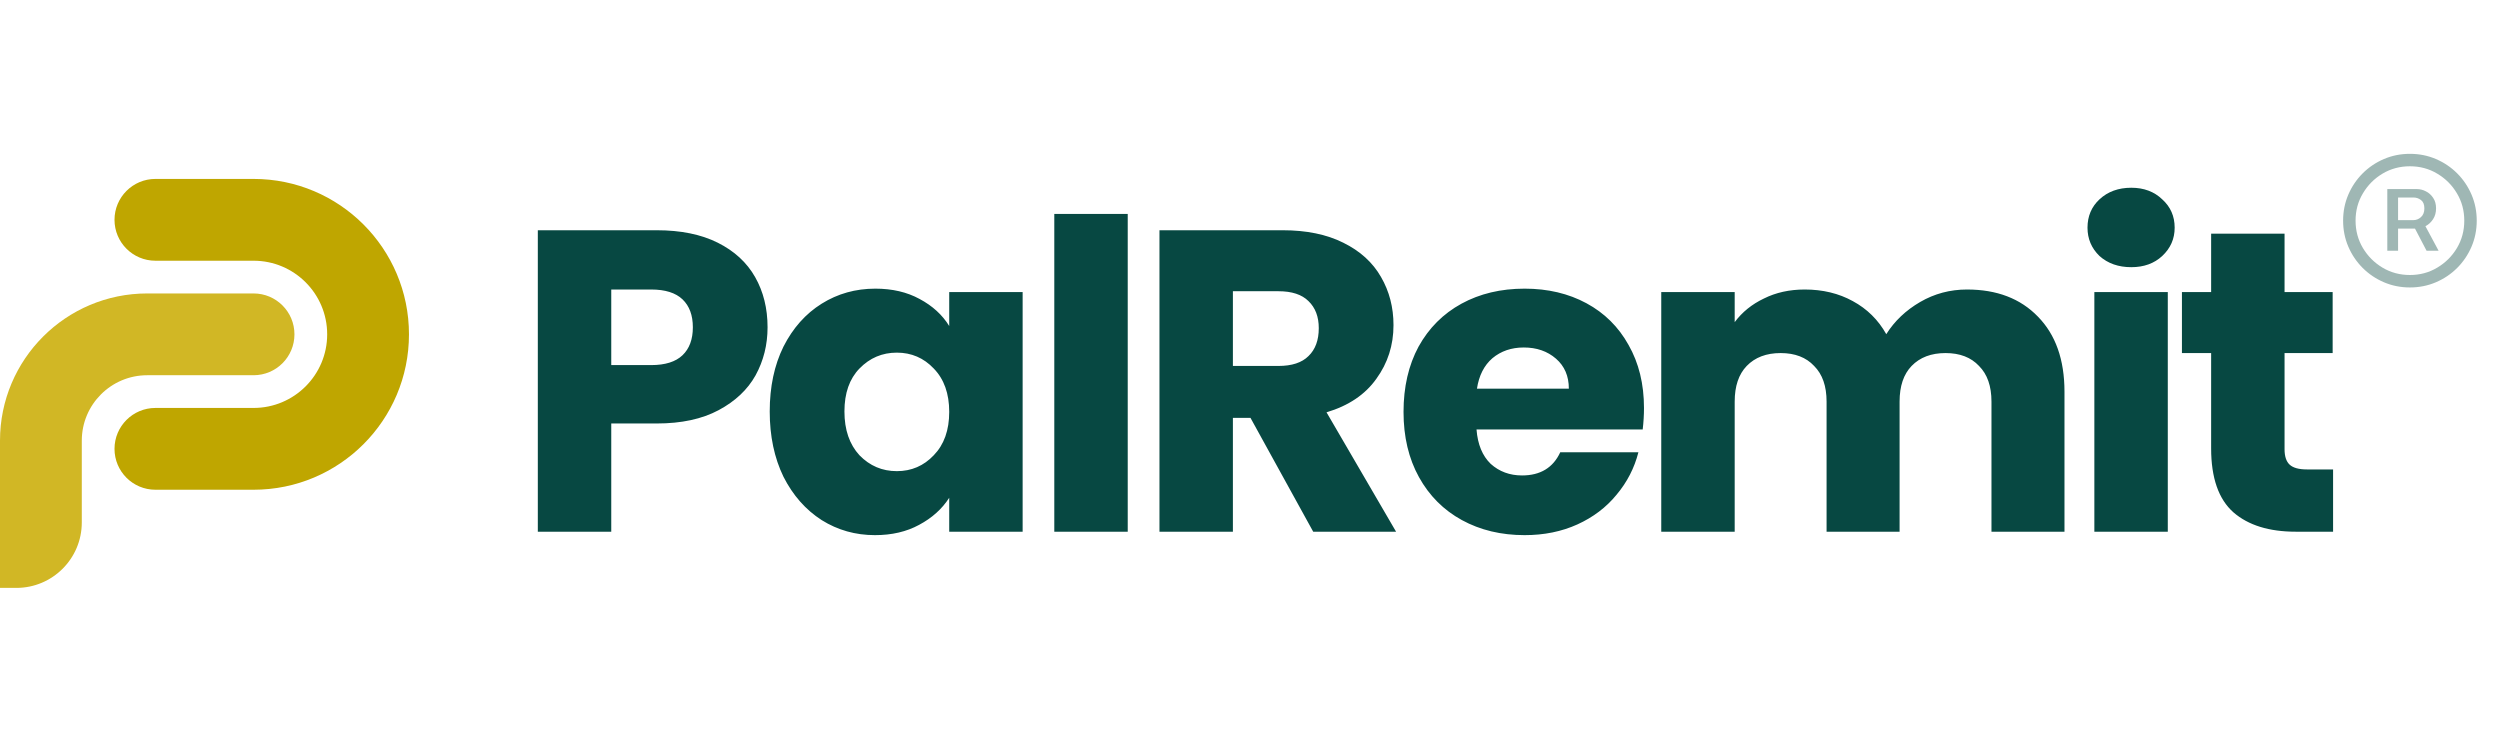 <svg width="163" height="48" viewBox="0 0 163 48" fill="none" xmlns="http://www.w3.org/2000/svg">
<path d="M50.045 21.34C50.045 22.478 49.784 23.524 49.261 24.476C48.739 25.409 47.936 26.165 46.853 26.743C45.771 27.322 44.427 27.611 42.822 27.611H39.854V34.667H35.066V15.012H42.822C44.39 15.012 45.715 15.283 46.797 15.824C47.88 16.366 48.692 17.112 49.233 18.064C49.775 19.016 50.045 20.108 50.045 21.34ZM42.458 23.804C43.372 23.804 44.054 23.589 44.502 23.16C44.95 22.73 45.174 22.124 45.174 21.34C45.174 20.556 44.95 19.949 44.502 19.52C44.054 19.091 43.372 18.876 42.458 18.876H39.854V23.804H42.458ZM50.186 26.827C50.186 25.222 50.484 23.813 51.082 22.6C51.698 21.387 52.528 20.453 53.574 19.8C54.619 19.147 55.785 18.82 57.073 18.82C58.175 18.82 59.136 19.044 59.957 19.492C60.797 19.94 61.441 20.528 61.889 21.256V19.044H66.676V34.667H61.889V32.455C61.422 33.183 60.769 33.771 59.929 34.219C59.108 34.667 58.147 34.891 57.045 34.891C55.776 34.891 54.619 34.564 53.574 33.911C52.528 33.239 51.698 32.296 51.082 31.083C50.484 29.851 50.186 28.433 50.186 26.827ZM61.889 26.855C61.889 25.661 61.553 24.718 60.881 24.028C60.228 23.337 59.425 22.992 58.473 22.992C57.521 22.992 56.709 23.337 56.037 24.028C55.384 24.7 55.057 25.633 55.057 26.827C55.057 28.022 55.384 28.974 56.037 29.683C56.709 30.374 57.521 30.719 58.473 30.719C59.425 30.719 60.228 30.374 60.881 29.683C61.553 28.992 61.889 28.05 61.889 26.855ZM73.528 13.948V34.667H68.74V13.948H73.528ZM85.621 34.667L81.533 27.247H80.385V34.667H75.597V15.012H83.633C85.182 15.012 86.498 15.283 87.58 15.824C88.682 16.366 89.503 17.112 90.044 18.064C90.585 18.997 90.856 20.043 90.856 21.2C90.856 22.506 90.483 23.673 89.736 24.7C89.008 25.726 87.926 26.454 86.489 26.883L91.024 34.667H85.621ZM80.385 23.86H83.353C84.23 23.86 84.883 23.645 85.313 23.216C85.761 22.786 85.984 22.18 85.984 21.396C85.984 20.649 85.761 20.061 85.313 19.632C84.883 19.203 84.23 18.988 83.353 18.988H80.385V23.86ZM107.188 26.603C107.188 27.051 107.16 27.518 107.104 28.003H96.269C96.344 28.974 96.652 29.721 97.193 30.243C97.753 30.747 98.434 30.999 99.237 30.999C100.432 30.999 101.262 30.495 101.729 29.487H106.824C106.563 30.514 106.087 31.438 105.397 32.259C104.725 33.08 103.875 33.724 102.849 34.191C101.822 34.657 100.674 34.891 99.405 34.891C97.874 34.891 96.512 34.564 95.317 33.911C94.123 33.258 93.19 32.324 92.518 31.111C91.846 29.898 91.51 28.479 91.51 26.855C91.51 25.232 91.836 23.813 92.49 22.6C93.162 21.387 94.095 20.453 95.289 19.8C96.484 19.147 97.856 18.82 99.405 18.82C100.917 18.82 102.261 19.137 103.437 19.772C104.613 20.407 105.527 21.312 106.18 22.488C106.852 23.664 107.188 25.035 107.188 26.603ZM102.289 25.343C102.289 24.522 102.009 23.869 101.449 23.384C100.889 22.898 100.189 22.656 99.349 22.656C98.546 22.656 97.865 22.889 97.305 23.356C96.764 23.822 96.428 24.485 96.297 25.343H102.289ZM128.249 18.876C130.19 18.876 131.73 19.464 132.868 20.64C134.025 21.816 134.604 23.449 134.604 25.54V34.667H129.844V26.183C129.844 25.175 129.574 24.401 129.032 23.86C128.51 23.3 127.782 23.02 126.849 23.02C125.915 23.02 125.178 23.3 124.637 23.86C124.114 24.401 123.853 25.175 123.853 26.183V34.667H119.093V26.183C119.093 25.175 118.823 24.401 118.281 23.86C117.759 23.3 117.031 23.02 116.098 23.02C115.164 23.02 114.427 23.3 113.886 23.86C113.363 24.401 113.102 25.175 113.102 26.183V34.667H108.314V19.044H113.102V21.004C113.587 20.351 114.222 19.837 115.006 19.464C115.79 19.072 116.676 18.876 117.665 18.876C118.841 18.876 119.887 19.128 120.801 19.632C121.734 20.136 122.462 20.855 122.985 21.788C123.526 20.929 124.264 20.229 125.197 19.688C126.13 19.147 127.147 18.876 128.249 18.876ZM138.96 17.42C138.12 17.42 137.43 17.177 136.888 16.692C136.366 16.188 136.105 15.572 136.105 14.844C136.105 14.098 136.366 13.482 136.888 12.996C137.43 12.493 138.12 12.241 138.96 12.241C139.782 12.241 140.453 12.493 140.976 12.996C141.517 13.482 141.788 14.098 141.788 14.844C141.788 15.572 141.517 16.188 140.976 16.692C140.453 17.177 139.782 17.42 138.96 17.42ZM141.34 19.044V34.667H136.552V19.044H141.34ZM152.117 30.607V34.667H149.681C147.945 34.667 146.592 34.247 145.622 33.407C144.651 32.548 144.166 31.158 144.166 29.235V23.02H142.262V19.044H144.166V15.236H148.953V19.044H152.089V23.02H148.953V29.291C148.953 29.758 149.065 30.094 149.289 30.299C149.513 30.504 149.886 30.607 150.409 30.607H152.117Z" fill="#074842"/>
<path d="M7.466 29.265C7.466 30.738 8.66 31.931 10.133 31.931H16.532C22.128 31.931 26.665 27.395 26.665 21.799C26.665 16.203 22.128 11.666 16.532 11.666H10.133C8.66 11.666 7.466 12.86 7.466 14.333C7.466 15.805 8.66 16.999 10.133 16.999H16.532C19.183 16.999 21.332 19.148 21.332 21.799C21.332 24.45 19.183 26.598 16.532 26.598H10.133C8.66 26.598 7.466 27.792 7.466 29.265Z" fill="#BFA600"/>
<path d="M9.599 19.133H16.532C18.005 19.133 19.198 20.326 19.198 21.799C19.198 23.272 18.005 24.465 16.532 24.465H9.599C7.243 24.465 5.333 26.375 5.333 28.732V34.065C5.333 36.421 3.423 38.331 1.067 38.331H0V28.732C0 23.43 4.298 19.133 9.599 19.133Z" fill="#D1B725"/>
<path d="M155.652 16.346V12.328H157.579C157.782 12.328 157.978 12.377 158.167 12.475C158.359 12.569 158.517 12.711 158.641 12.9C158.768 13.085 158.831 13.313 158.831 13.586C158.831 13.858 158.766 14.094 158.635 14.293C158.508 14.489 158.345 14.64 158.145 14.745C157.949 14.851 157.746 14.903 157.535 14.903H156.044V14.353H157.35C157.535 14.353 157.701 14.288 157.846 14.157C157.995 14.023 158.069 13.832 158.069 13.586C158.069 13.332 157.995 13.15 157.846 13.041C157.701 12.932 157.541 12.878 157.367 12.878H156.354V16.346H155.652ZM157.993 14.479L158.995 16.346H158.211L157.236 14.479H157.993ZM157.127 18.742C156.524 18.742 155.96 18.629 155.434 18.404C154.907 18.179 154.445 17.867 154.045 17.468C153.646 17.068 153.334 16.606 153.109 16.079C152.884 15.553 152.771 14.989 152.771 14.386C152.771 13.783 152.884 13.219 153.109 12.693C153.334 12.166 153.646 11.704 154.045 11.304C154.445 10.905 154.907 10.593 155.434 10.368C155.96 10.143 156.524 10.03 157.127 10.03C157.73 10.03 158.294 10.143 158.82 10.368C159.347 10.593 159.809 10.905 160.209 11.304C160.608 11.704 160.92 12.166 161.145 12.693C161.37 13.219 161.483 13.783 161.483 14.386C161.483 14.989 161.37 15.553 161.145 16.079C160.92 16.606 160.608 17.068 160.209 17.468C159.809 17.867 159.347 18.179 158.82 18.404C158.294 18.629 157.73 18.742 157.127 18.742ZM157.127 17.93C157.78 17.93 158.374 17.771 158.907 17.451C159.445 17.132 159.873 16.705 160.192 16.172C160.512 15.635 160.671 15.039 160.671 14.386C160.671 13.733 160.512 13.139 160.192 12.606C159.873 12.068 159.445 11.64 158.907 11.321C158.374 11.001 157.78 10.841 157.127 10.841C156.474 10.841 155.878 11.001 155.341 11.321C154.808 11.64 154.381 12.068 154.062 12.606C153.742 13.139 153.583 13.733 153.583 14.386C153.583 15.039 153.742 15.635 154.062 16.172C154.381 16.705 154.808 17.132 155.341 17.451C155.878 17.771 156.474 17.93 157.127 17.93Z" fill="#9FB7B4"/>
</svg>
